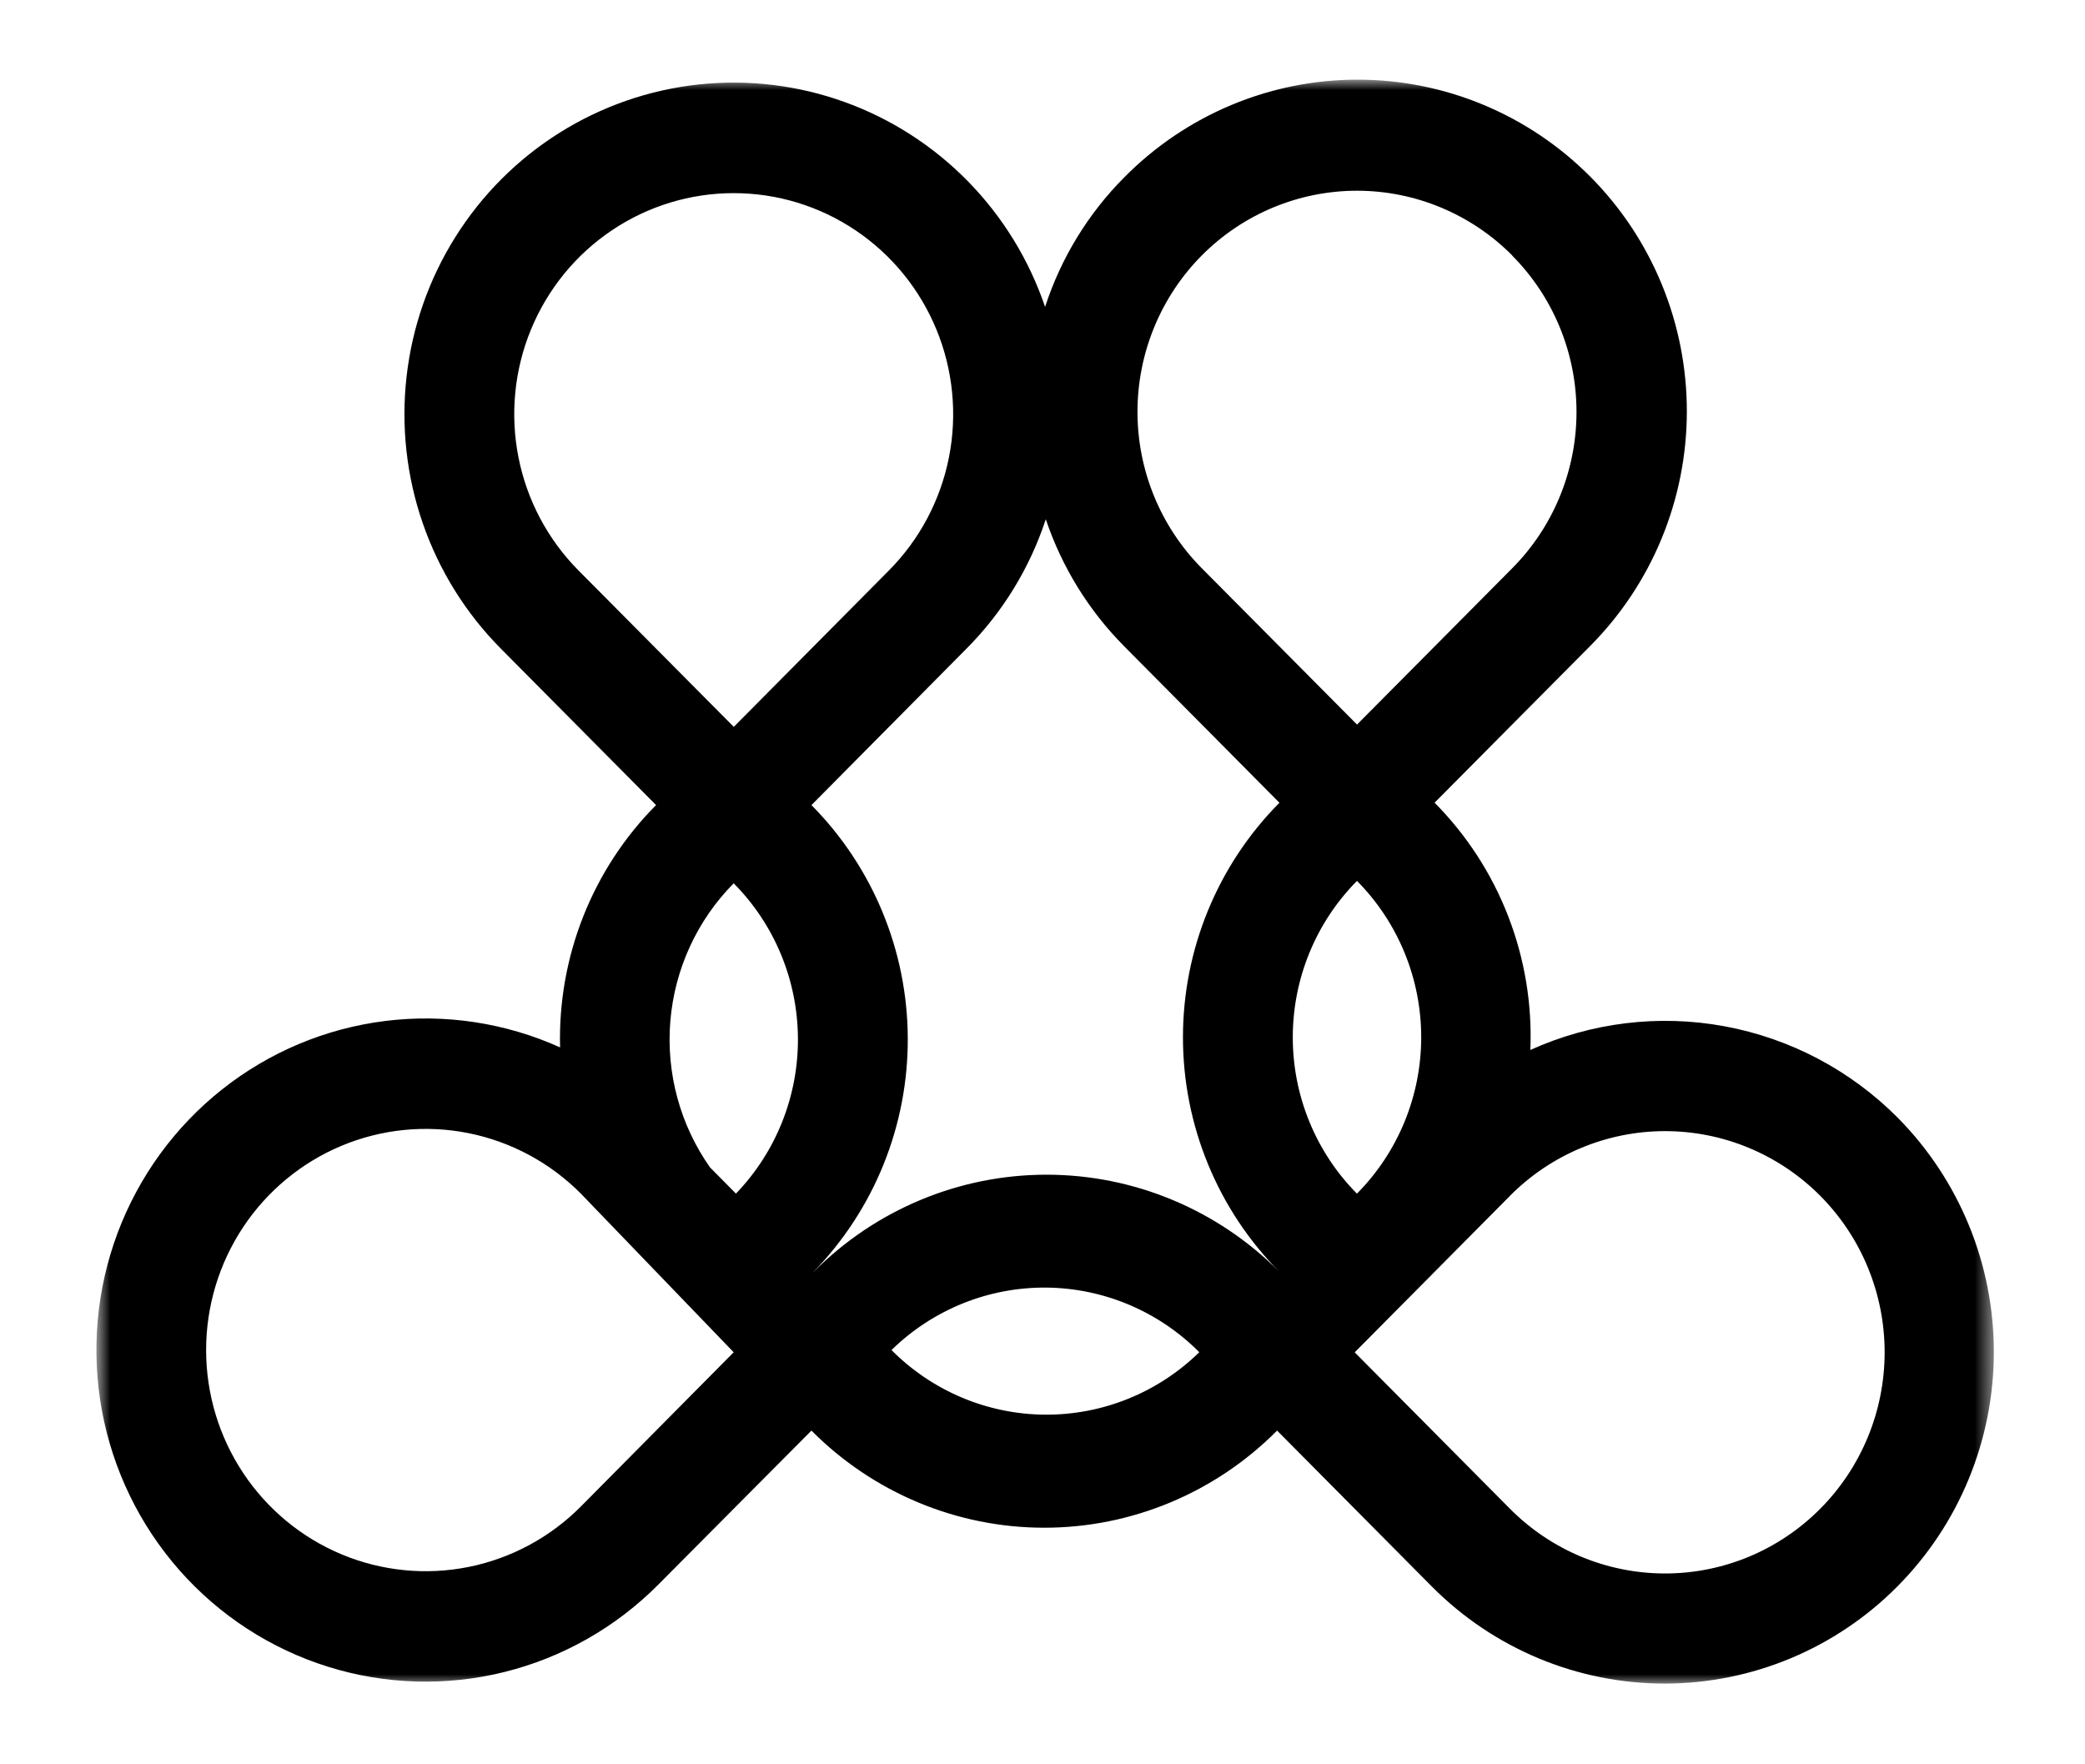 <svg width="104" height="88" viewBox="0 0 104 88" fill="none" xmlns="http://www.w3.org/2000/svg">
<g filter="url(#filter0_d_43_98)">
<mask id="mask0_43_98" style="mask-type:luminance" maskUnits="userSpaceOnUse" x="4" y="0" width="96" height="80">
<path d="M99.478 0H4.808V80H99.478V0Z" fill="white"/>
</mask>
<g mask="url(#mask0_43_98)">
<path d="M94.665 51.754C92.31 49.385 89.296 47.793 86.023 47.189C82.749 46.584 79.37 46.996 76.334 48.37C76.428 46.094 76.052 43.824 75.23 41.702C74.409 39.579 73.159 37.652 71.561 36.04H71.554L79.298 28.24C80.829 26.706 82.045 24.883 82.876 22.875C83.707 20.866 84.136 18.713 84.14 16.537C84.143 14.362 83.72 12.207 82.895 10.196C82.07 8.185 80.86 6.358 79.333 4.82C77.806 3.281 75.992 2.061 73.996 1.229C72 0.397 69.861 -0.03 67.701 -0.027C65.541 -0.025 63.403 0.406 61.409 1.242C59.415 2.078 57.604 3.302 56.08 4.844C54.276 6.655 52.922 8.869 52.129 11.307C51.33 8.952 50.012 6.808 48.275 5.037C46.538 3.265 44.427 1.912 42.098 1.077C39.77 0.242 37.284 -0.052 34.826 0.216C32.369 0.484 30.003 1.307 27.906 2.624C25.808 3.941 24.033 5.718 22.713 7.823C21.392 9.927 20.561 12.305 20.28 14.779C19.999 17.252 20.276 19.758 21.091 22.108C21.905 24.459 23.236 26.593 24.984 28.354L32.729 36.16L32.723 36.157C31.152 37.738 29.918 39.625 29.095 41.703C28.272 43.781 27.878 46.005 27.937 48.241C25.204 47.01 22.19 46.554 19.219 46.923C16.248 47.292 13.434 48.471 11.081 50.335C8.728 52.198 6.925 54.674 5.867 57.494C4.81 60.315 4.538 63.373 5.081 66.338C5.624 69.303 6.961 72.061 8.948 74.317C10.935 76.571 13.496 78.236 16.355 79.131C19.213 80.026 22.26 80.117 25.166 79.394C28.072 78.671 30.727 77.162 32.843 75.029L40.475 67.354C43.555 70.456 47.733 72.199 52.088 72.199C56.444 72.199 60.621 70.456 63.702 67.354L71.435 75.146C74.516 78.24 78.691 79.976 83.042 79.973C87.393 79.969 91.565 78.228 94.641 75.129C97.719 72.031 99.449 67.829 99.453 63.447C99.458 59.064 97.736 54.86 94.665 51.755V51.754ZM59.946 8.74C62 6.674 64.785 5.513 67.688 5.513C70.591 5.513 73.376 6.674 75.43 8.74V8.749C76.447 9.773 77.253 10.989 77.803 12.327C78.353 13.664 78.636 15.098 78.636 16.546C78.636 17.994 78.353 19.428 77.803 20.766C77.253 22.104 76.447 23.319 75.43 24.343L67.689 32.14L59.946 24.343C57.892 22.274 56.738 19.468 56.738 16.542C56.738 13.616 57.892 10.81 59.946 8.74ZM28.978 71.136C27.447 72.679 25.495 73.73 23.371 74.156C21.246 74.582 19.044 74.363 17.043 73.529C15.041 72.694 13.331 71.28 12.127 69.466C10.924 67.652 10.281 65.519 10.281 63.337C10.281 61.155 10.924 59.023 12.127 57.209C13.331 55.395 15.041 53.981 17.043 53.146C19.044 52.311 21.246 52.093 23.371 52.519C25.495 52.945 27.447 53.996 28.978 55.539L36.596 63.448L28.978 71.136ZM36.709 55.534L35.417 54.229C33.922 52.106 33.221 49.52 33.437 46.926C33.653 44.333 34.772 41.9 36.596 40.057C38.629 42.105 39.78 44.877 39.801 47.773C39.822 50.669 38.711 53.456 36.709 55.534ZM36.601 32.254L28.857 24.455C27.326 22.913 26.283 20.948 25.861 18.81C25.438 16.671 25.655 14.454 26.484 12.439C27.312 10.424 28.715 8.702 30.515 7.491C32.316 6.279 34.432 5.633 36.597 5.633C38.762 5.633 40.879 6.279 42.679 7.491C44.479 8.702 45.882 10.424 46.711 12.439C47.539 14.454 47.757 16.671 47.334 18.81C46.912 20.948 45.869 22.913 44.338 24.455L36.601 32.254ZM44.468 63.337C46.528 61.321 49.294 60.202 52.167 60.222C55.039 60.242 57.789 61.4 59.821 63.445C57.761 65.461 54.995 66.58 52.123 66.56C49.25 66.54 46.5 65.382 44.468 63.337ZM63.818 36.04C62.292 37.576 61.082 39.4 60.257 41.407C59.431 43.414 59.006 45.565 59.006 47.738C59.006 49.91 59.431 52.062 60.257 54.069C61.082 56.076 62.292 57.9 63.818 59.436C60.736 56.334 56.558 54.591 52.202 54.591C47.846 54.591 43.667 56.334 40.586 59.436L40.583 59.432C43.612 56.32 45.301 52.13 45.28 47.771C45.26 43.413 43.533 39.239 40.475 36.156L48.208 28.354C50.011 26.544 51.366 24.333 52.164 21.899C52.968 24.288 54.309 26.458 56.081 28.241L63.818 36.039V36.04ZM67.686 39.936C69.737 42.005 70.89 44.811 70.89 47.735C70.89 50.66 69.737 53.465 67.686 55.534V55.538C65.635 53.468 64.483 50.662 64.484 47.737C64.484 44.813 65.636 42.007 67.687 39.937L67.686 39.936ZM90.796 71.25C89.78 72.275 88.573 73.087 87.245 73.642C85.917 74.196 84.493 74.481 83.055 74.481C81.618 74.481 80.194 74.196 78.865 73.642C77.537 73.087 76.331 72.275 75.314 71.25L67.573 63.451L75.314 55.65V55.647C77.368 53.578 80.154 52.417 83.058 52.418C85.963 52.419 88.748 53.582 90.801 55.651C92.854 57.72 94.007 60.526 94.006 63.452C94.005 66.377 92.851 69.182 90.796 71.25Z" fill="black"/>
</g>
</g>
<defs>
<filter id="filter0_d_43_98" x="0.808" y="0" width="102.645" height="87.973" filterUnits="userSpaceOnUse" color-interpolation-filters="sRGB">
<feFlood flood-opacity="0" result="BackgroundImageFix"/>
<feColorMatrix in="SourceAlpha" type="matrix" values="0 0 0 0 0 0 0 0 0 0 0 0 0 0 0 0 0 0 127 0" result="hardAlpha"/>
<feOffset dy="4"/>
<feGaussianBlur stdDeviation="2"/>
<feComposite in2="hardAlpha" operator="out"/>
<feColorMatrix type="matrix" values="0 0 0 0 0 0 0 0 0 0 0 0 0 0 0 0 0 0 0.25 0"/>
<feBlend mode="normal" in2="BackgroundImageFix" result="effect1_dropShadow_43_98"/>
<feBlend mode="normal" in="SourceGraphic" in2="effect1_dropShadow_43_98" result="shape"/>
</filter>
</defs>
</svg>

